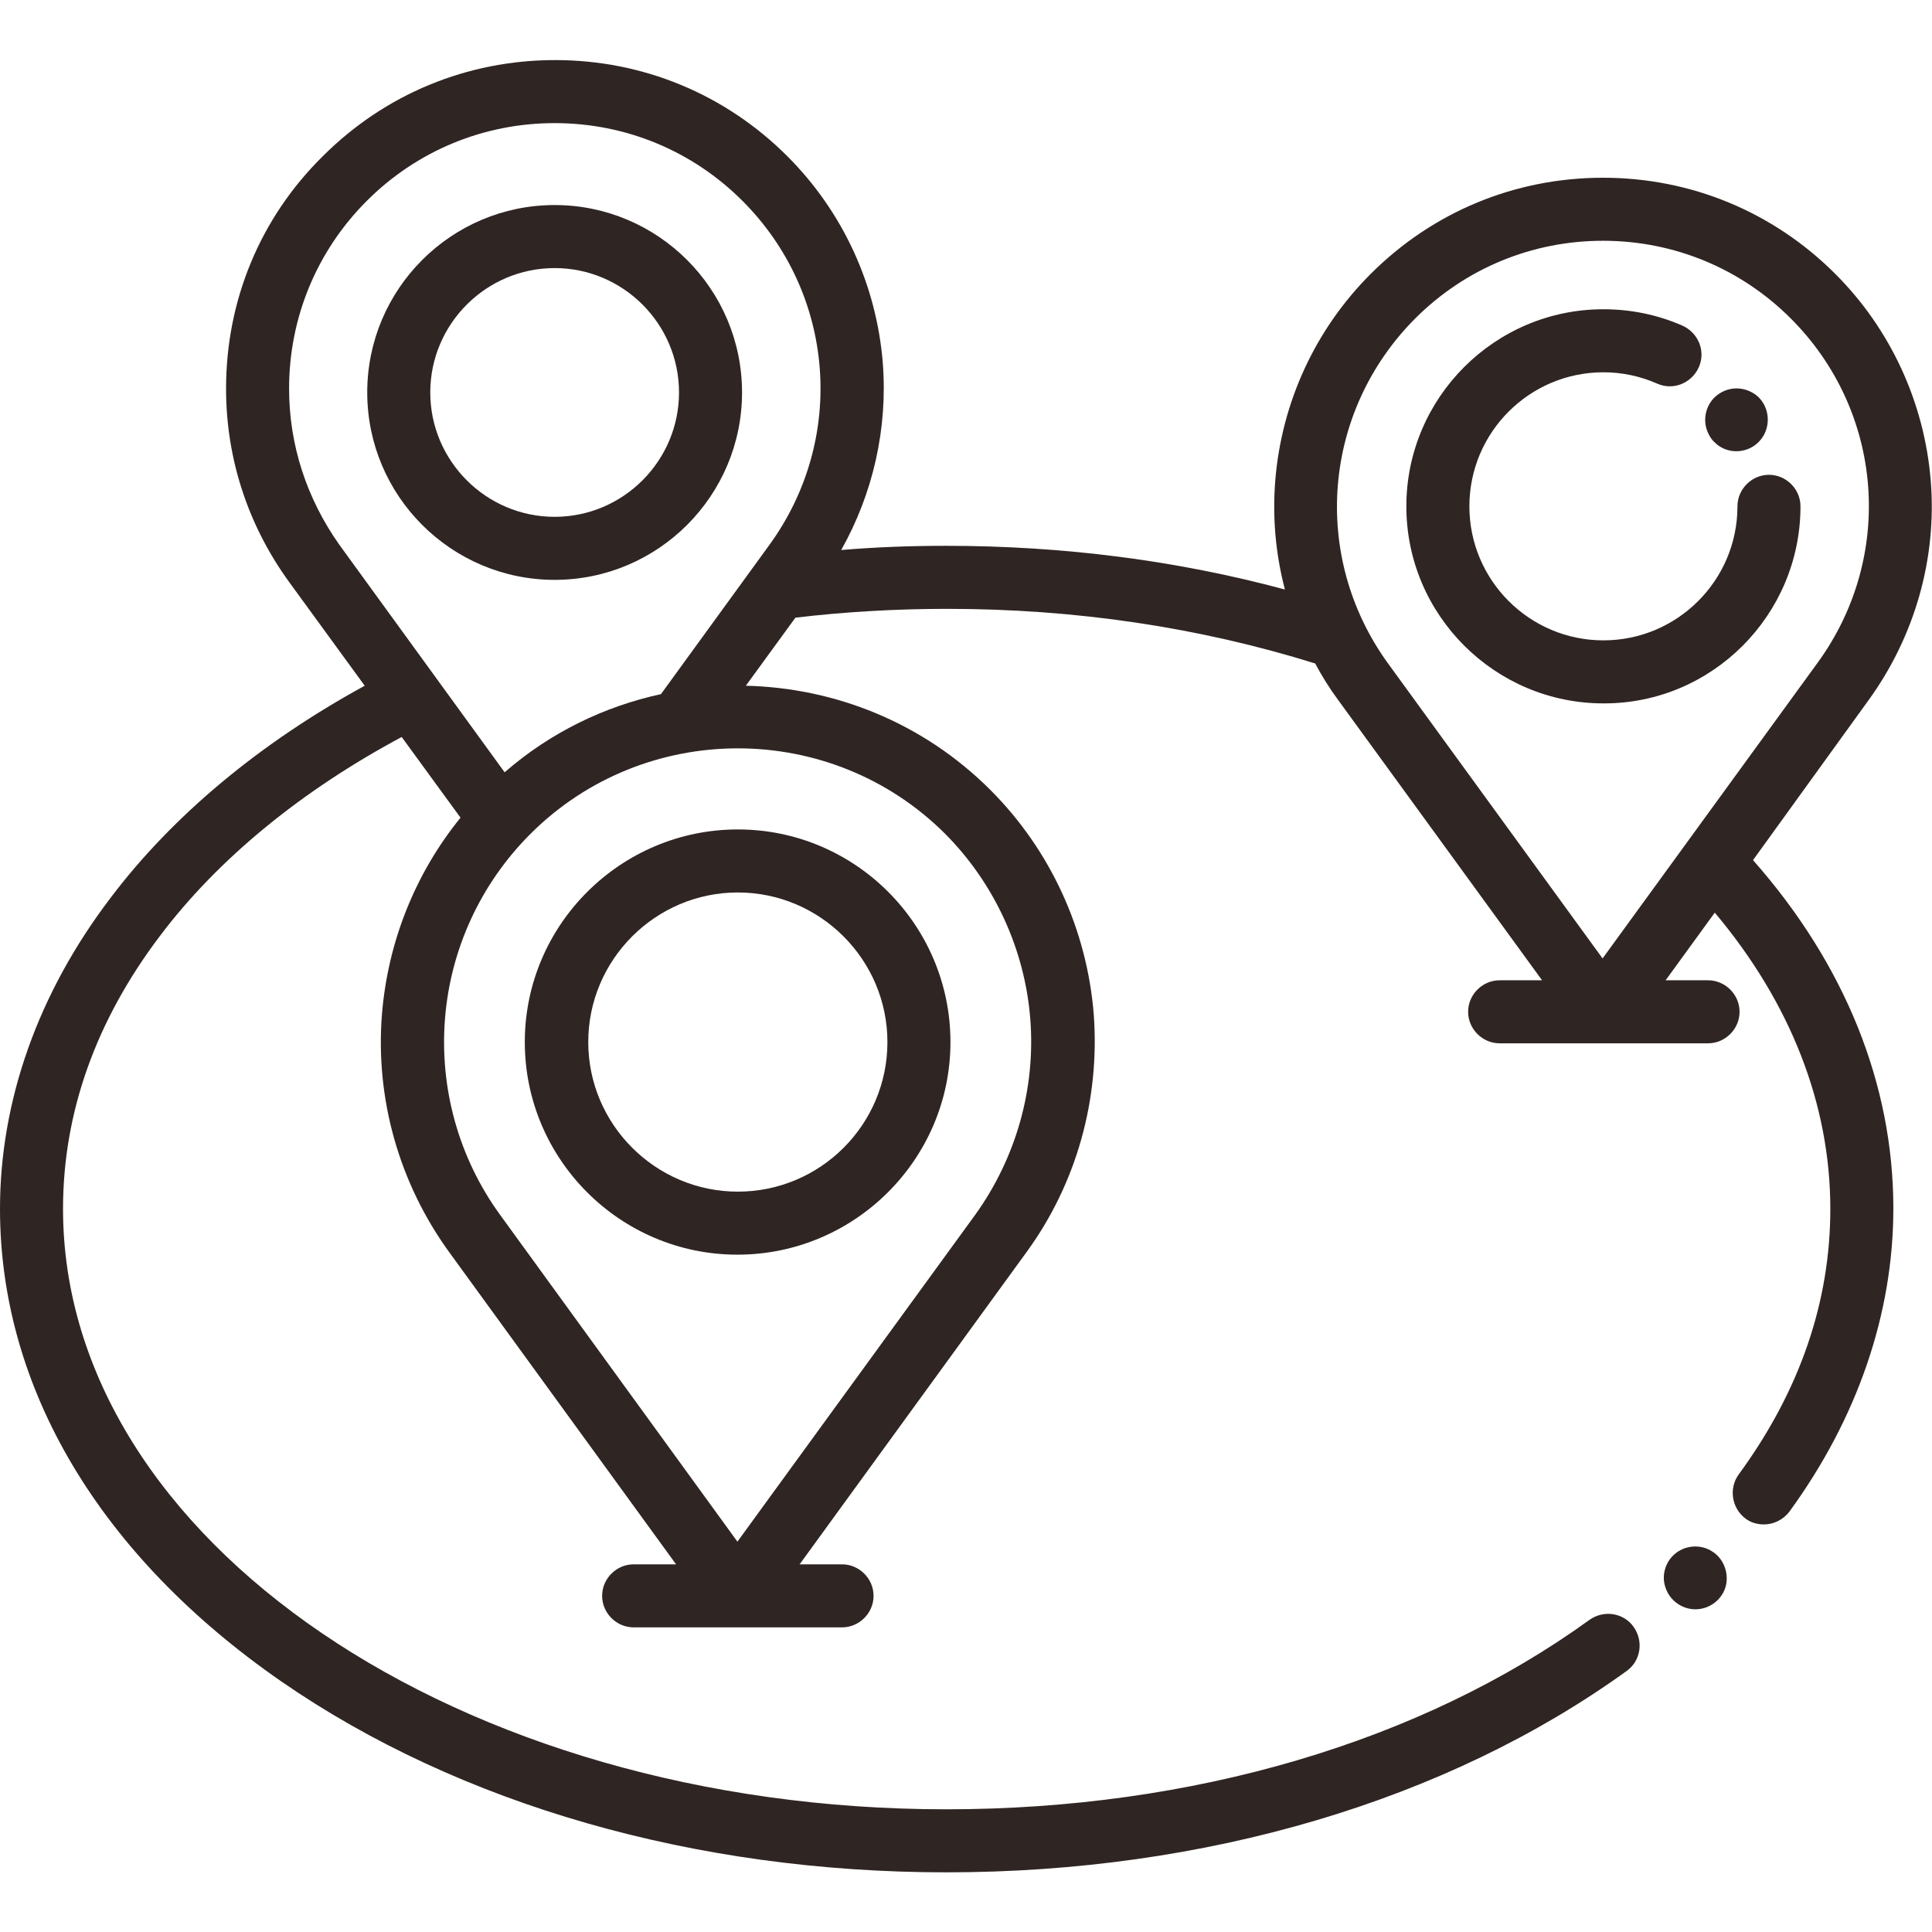 <?xml version="1.0" encoding="utf-8"?>
<!-- Generator: Adobe Illustrator 26.3.0, SVG Export Plug-In . SVG Version: 6.00 Build 0)  -->
<svg version="1.1" id="Capa_1" xmlns="http://www.w3.org/2000/svg" xmlns:xlink="http://www.w3.org/1999/xlink" x="0px" y="0px"
	 viewBox="0 0 459.8 459.8" style="enable-background:new 0 0 459.8 459.8;" xml:space="preserve">
<style type="text/css">
	.st0{fill:#2F2523;}
</style>
<g>
	<path class="st0" d="M444.8,166.5c10.9-15.1,16.2-33.6,14.7-52.1s-9.5-36-22.7-49.2c-14.8-14.8-34.4-22.9-55.3-22.9
		c-20.9,0-40.5,8.1-55.3,22.9C313,78.4,305,95.8,303.5,114.4c-0.7,8.8,0.1,17.5,2.3,25.9c-25.6-6.9-52.7-10.4-80.6-10.4
		c-8.4,0-16.7,0.3-25,1c7.6-13.5,11.1-29,9.9-44.5c-1.5-18.6-9.5-36-22.7-49.2c-14.8-14.8-34.4-22.9-55.3-22.9s-40.5,8.1-55.3,22.9
		C61.9,51.9,53.8,71.5,53.8,92.5c0,16.6,5.2,32.5,15,46l18,24.7c-24.9,13.6-45.7,30.9-60.5,50.5C9.1,236.3,0,261.9,0,287.7
		c0,42.7,23.8,82.6,67,112.5c42.4,29.3,98.5,45.4,158.2,45.4c61.6,0,119.1-17,161.9-47.9c3.4-2.4,4.1-7.1,1.7-10.5
		s-7.1-4.1-10.5-1.7c-40.2,29.1-94.6,45.1-153.1,45.1C109.3,430.6,15,366.5,15,287.7c0-22.9,7.8-44.8,23.1-65
		c13.8-18.3,33.6-34.5,57.5-47.3l14,19.2c-10.8,13.3-17.3,29.6-18.7,46.8c-1.6,20.1,4.1,40.2,16,56.6l54,74.3h-10.1
		c-4.1,0-7.5,3.4-7.5,7.5s3.4,7.5,7.5,7.5h49.6c4.1,0,7.5-3.4,7.5-7.5s-3.4-7.5-7.5-7.5h-10.1l54-74.3c11.9-16.3,17.5-36.4,16-56.6
		c-1.6-20.1-10.3-39.1-24.6-53.4c-16.1-16.1-37.1-24.3-58.2-24.8l11.8-16.2c11.8-1.4,24-2.1,36.1-2.1c30.6,0,60,4.4,87.6,13
		c1.6,3,3.4,5.9,5.4,8.6l48.6,66.8h-10.1c-4.1,0-7.5,3.4-7.5,7.5s3.4,7.5,7.5,7.5h49.6c4.1,0,7.5-3.4,7.5-7.5s-3.4-7.5-7.5-7.5
		h-10.1l11.7-16.1c18,21.4,27.5,45.6,27.5,70.5c0,22.2-7.3,43.4-21.8,63.2c-2.4,3.3-1.7,8,1.6,10.5c1.3,1,2.9,1.4,4.4,1.4
		c2.3,0,4.6-1.1,6.1-3.1c16.1-22.1,24.7-47,24.7-72.1c0-29.5-11.5-58.1-33.4-82.9L444.8,166.5z M68.8,92.5
		c0-16.9,6.6-32.8,18.5-44.7c11.9-11.9,27.8-18.5,44.7-18.5s32.8,6.6,44.7,18.5c22.1,22.1,24.8,56.6,6.4,81.9l-25.8,35.5
		c-13.4,2.9-26.3,9.1-37.2,18.6l-39.3-54.1C73,118.7,68.8,105.9,68.8,92.5z M245.2,242.5c1.3,16.6-3.4,33.1-13.1,46.6l-56.6,77.8
		L119,289.1c-9.8-13.5-14.4-30-13.1-46.6c1.3-16.6,8.5-32.2,20.3-44c13.6-13.6,31.5-20.4,49.4-20.4c17.9,0,35.8,6.8,49.4,20.4
		C236.7,210.3,243.9,226,245.2,242.5z M336.8,75.8c11.9-11.9,27.8-18.5,44.7-18.5c16.9,0,32.8,6.6,44.7,18.5
		c22.1,22.1,24.8,56.6,6.4,81.9l-51.2,70.4l-51.2-70.4C312,132.4,314.7,98,336.8,75.8z"/>
	<path class="st0" d="M428.5,120.5c0-4.1-3.4-7.5-7.5-7.5s-7.5,3.4-7.5,7.5c0,17.6-14.3,31.9-31.9,31.9c-17.6,0-31.9-14.3-31.9-31.9
		c0-17.6,14.3-31.9,31.9-31.9c4.4,0,8.7,0.9,12.8,2.7c3.8,1.7,8.2-0.1,9.9-3.9c1.7-3.8-0.1-8.2-3.9-9.9c-5.9-2.6-12.3-3.9-18.8-3.9
		c-25.9,0-46.9,21.1-46.9,46.9c0,25.9,21.1,46.9,46.9,46.9C407.4,167.5,428.5,146.4,428.5,120.5z"/>
	<path class="st0" d="M406.4,102.8c0.4,0.9,0.9,1.8,1.6,2.4c2.7,2.8,7.2,2.9,10.1,0.4c3.3-2.8,3.5-7.9,0.5-11
		c-2.5-2.4-6.3-2.9-9.3-1C406.2,95.5,405,99.5,406.4,102.8C406.6,103.2,406.2,102.3,406.4,102.8z"/>
	<path class="st0" d="M124.9,248c0,27.9,22.7,50.6,50.6,50.6s50.7-22.7,50.7-50.6s-22.7-50.6-50.6-50.6S124.9,220.1,124.9,248z
		 M211.2,248c0,19.7-16,35.6-35.6,35.6s-35.6-16-35.6-35.6s16-35.6,35.6-35.6S211.2,228.4,211.2,248z"/>
	<path class="st0" d="M132,138c24.6,0,44.6-20,44.6-44.6s-20-44.6-44.6-44.6s-44.6,20-44.6,44.6S107.4,138,132,138z M132,63.8
		c16.3,0,29.6,13.3,29.6,29.6S148.3,123,132,123s-29.6-13.3-29.6-29.6S115.7,63.8,132,63.8z"/>
	<path class="st0" d="M407.6,369.3c-2.8-1.9-6.7-1.6-9.2,0.7c-2.2,2-3,5.2-2,7.9c1,3,3.9,5.1,7.1,5.1c3.2,0,6.1-2.1,7.1-5.1
		C411.6,374.8,410.4,371.1,407.6,369.3C407.2,369,408,369.6,407.6,369.3z"/>
</g>
</svg>
